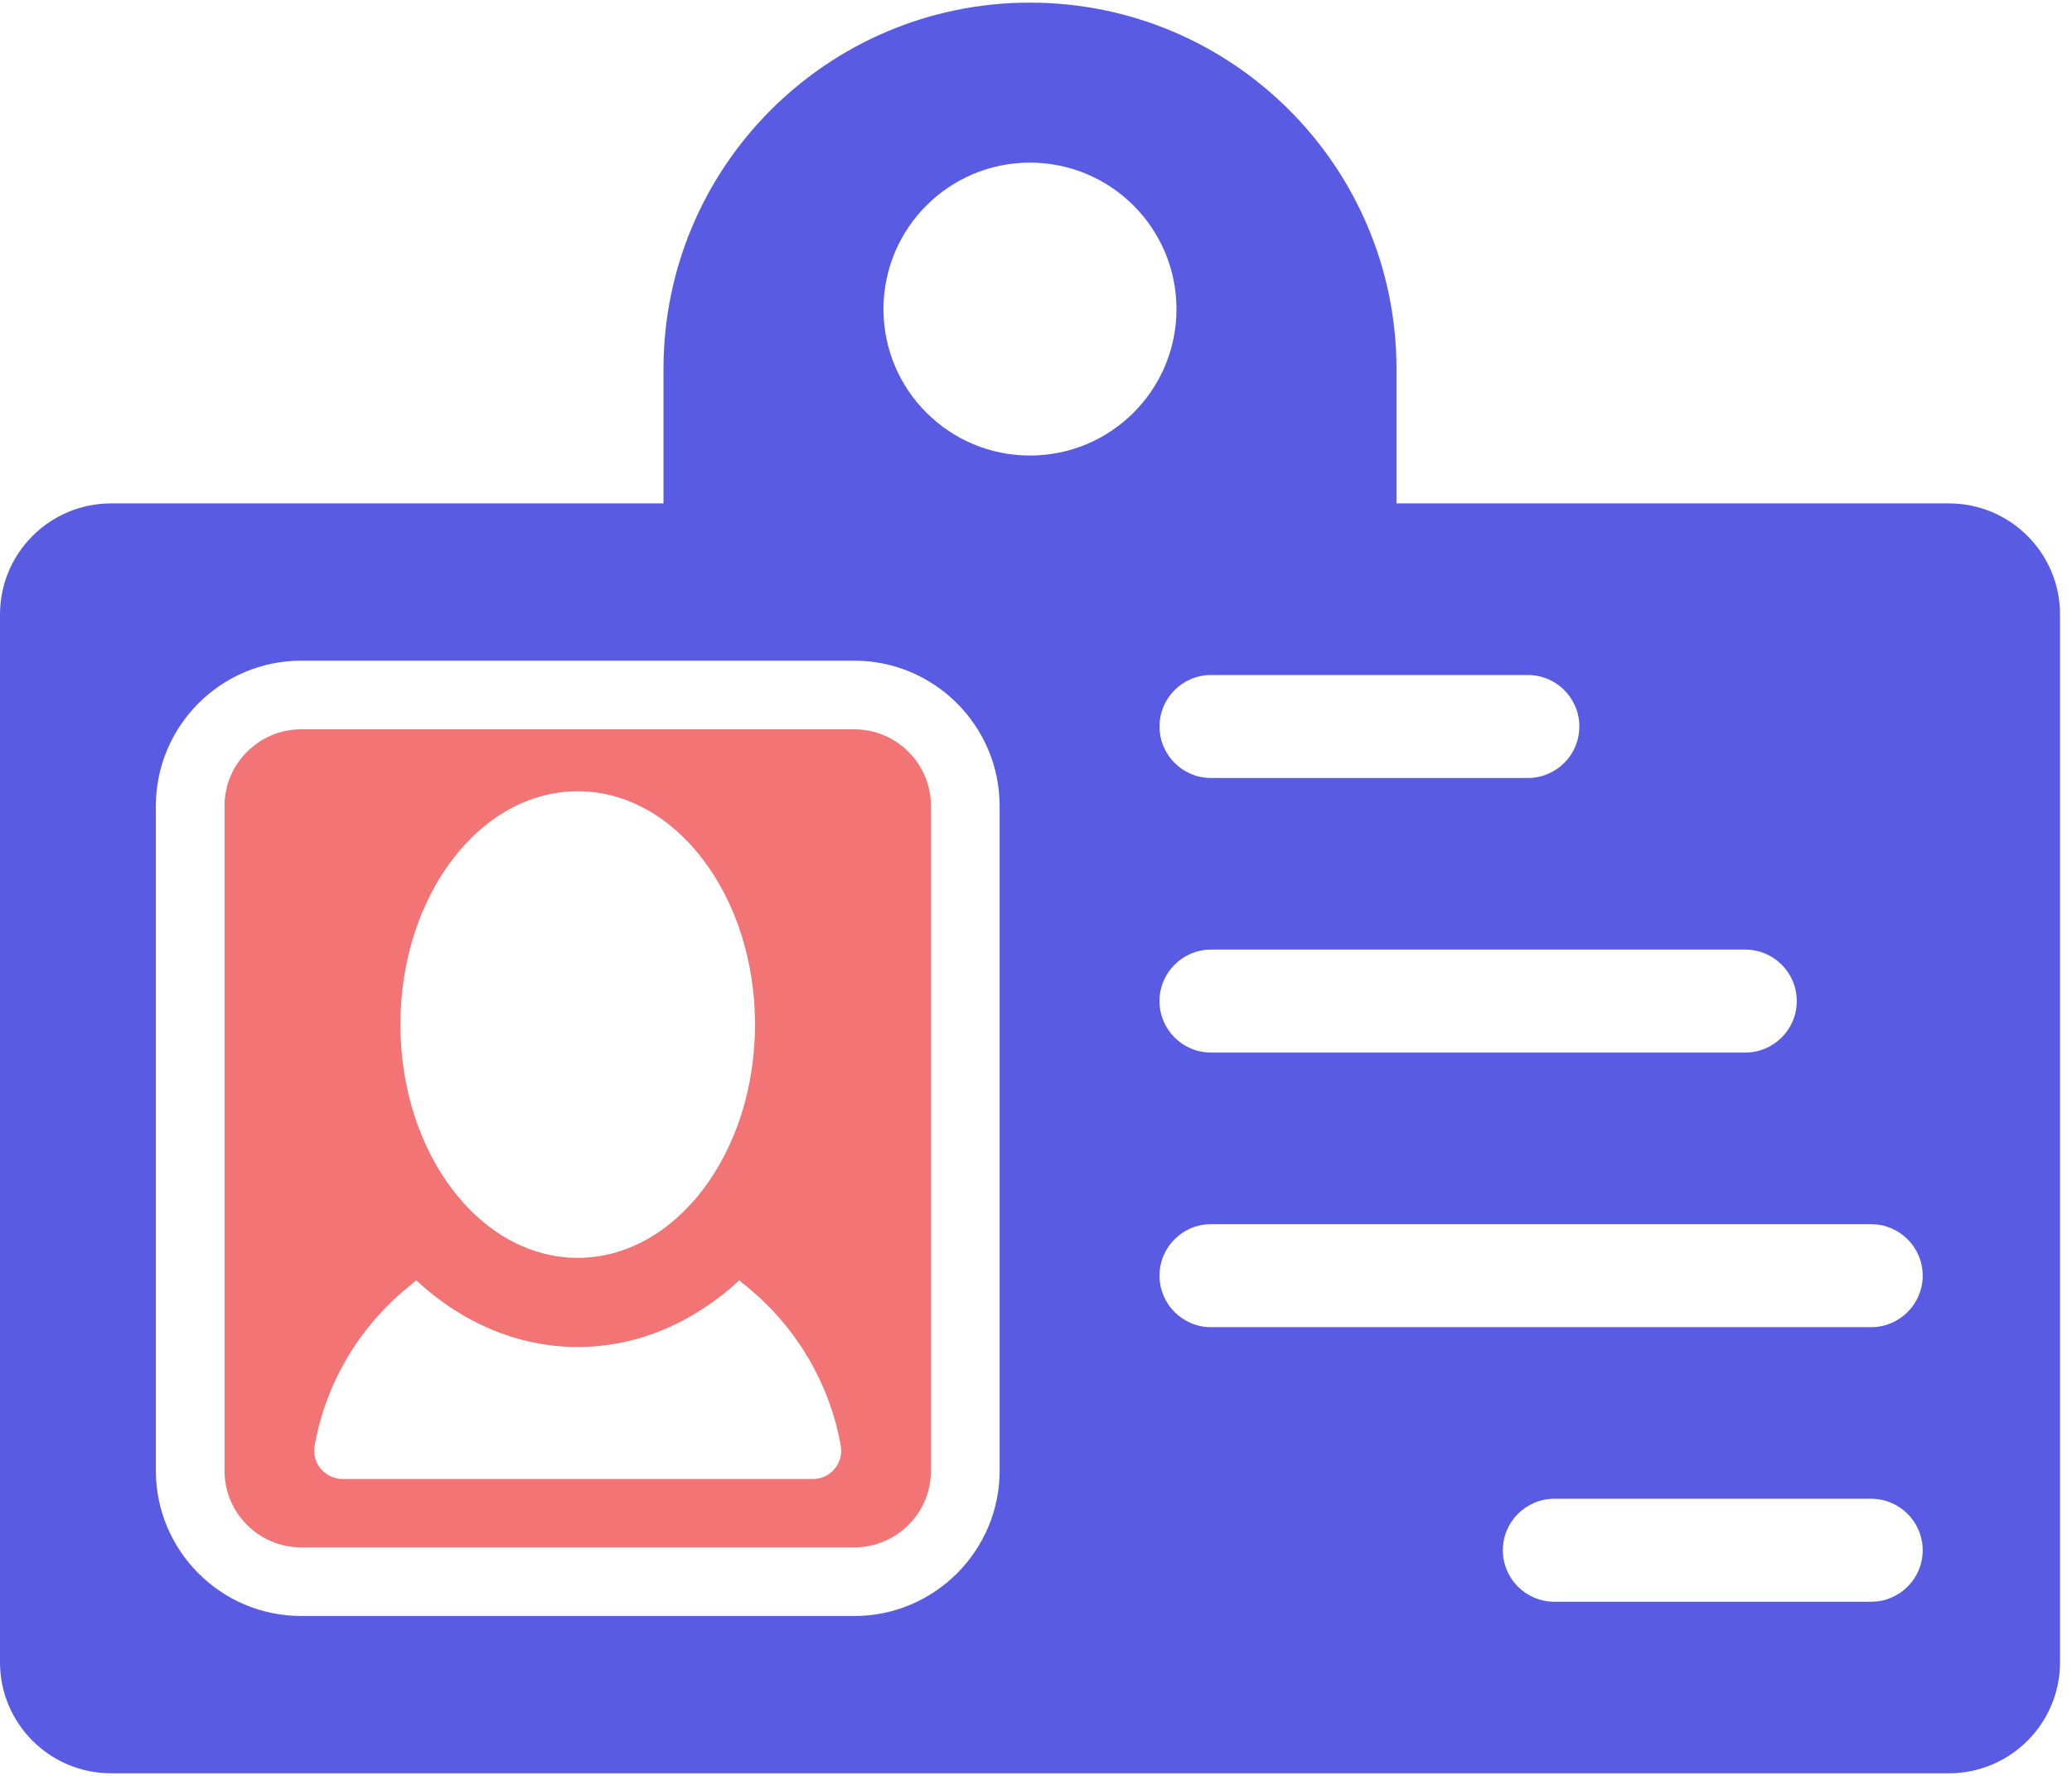 <?xml version="1.0" encoding="UTF-8"?>
<svg width="140px" height="120px" viewBox="0 0 140 120" version="1.1" xmlns="http://www.w3.org/2000/svg" xmlns:xlink="http://www.w3.org/1999/xlink">
    <!-- Generator: Sketch 43.1 (39012) - http://www.bohemiancoding.com/sketch -->
    <title>user-name</title>
    <desc>Created with Sketch.</desc>
    <defs></defs>
    <g id="Page-1" stroke="none" stroke-width="1" fill="none" fill-rule="evenodd">
        <g id="Icons" transform="translate(-669, -30)" fill-rule="nonzero">
            <g id="user-name" transform="translate(669, 30)">
                <path d="M131.687,34.016 L94.358,34.016 L94.358,24.937 C94.358,11.262 83.27,0.178 69.591,0.178 C55.918,0.178 44.83,11.262 44.83,24.937 L44.83,34.016 L7.504,34.016 C3.362,34.016 0,37.377 0,41.517 L0,112.323 C0,116.463 3.362,119.825 7.504,119.825 L131.687,119.825 C135.829,119.825 139.191,116.463 139.191,112.323 L139.191,41.517 C139.191,37.377 135.829,34.016 131.687,34.016 Z M121.403,67.646 C121.403,69.566 119.844,71.124 117.923,71.124 L81.825,71.124 C79.903,71.124 78.345,69.566 78.345,67.646 C78.345,65.725 79.903,64.166 81.825,64.166 L117.923,64.166 C119.844,64.166 121.403,65.725 121.403,67.646 Z M103.234,45.612 C105.154,45.612 106.713,47.17 106.713,49.091 C106.713,51.011 105.154,52.57 103.234,52.57 L81.825,52.57 C79.903,52.57 78.346,51.011 78.346,49.091 C78.346,47.171 79.903,45.612 81.825,45.612 L103.234,45.612 Z M69.591,10.99 C75.06,10.99 79.491,15.421 79.491,20.888 C79.491,26.352 75.06,30.781 69.591,30.781 C64.127,30.781 59.695,26.351 59.695,20.888 C59.695,15.42 64.127,10.99 69.591,10.99 Z M67.543,99.378 C67.543,104.79 63.134,109.197 57.722,109.197 L20.354,109.197 C14.939,109.197 10.531,104.79 10.531,99.378 L10.531,54.463 C10.531,49.051 14.939,44.643 20.354,44.643 L57.721,44.643 C63.134,44.643 67.542,49.051 67.542,54.463 L67.542,99.378 L67.543,99.378 Z M126.432,108.233 L105.024,108.233 C103.102,108.233 101.544,106.675 101.544,104.754 C101.544,102.834 103.101,101.275 105.024,101.275 L126.432,101.275 C128.353,101.275 129.912,102.833 129.912,104.754 C129.911,106.675 128.352,108.233 126.432,108.233 Z M126.432,89.679 L81.825,89.679 C79.903,89.679 78.345,88.119 78.345,86.199 C78.345,84.279 79.903,82.721 81.825,82.721 L126.432,82.721 C128.352,82.721 129.911,84.279 129.911,86.199 C129.911,88.119 128.352,89.679 126.432,89.679 Z" id="Shape" fill="#595CE2"></path>
                <path d="M57.721,49.281 L20.354,49.281 C17.495,49.281 15.17,51.606 15.17,54.463 L15.17,99.378 C15.17,102.237 17.495,104.559 20.354,104.559 L57.721,104.559 C60.579,104.559 62.903,102.237 62.903,99.378 L62.903,54.463 C62.903,51.606 60.579,49.281 57.721,49.281 Z M39.035,53.467 C45.644,53.467 51.014,60.525 51.014,69.227 C51.014,77.928 45.644,84.995 39.035,84.995 C32.424,84.995 27.054,77.928 27.054,69.227 C27.054,60.525 32.424,53.467 39.035,53.467 Z M56.397,99.251 C56.03,99.689 55.496,99.938 54.928,99.938 L23.145,99.938 C22.578,99.938 22.039,99.685 21.677,99.251 C21.309,98.816 21.161,98.239 21.26,97.683 C22.057,93.212 24.476,89.402 27.848,86.752 C27.938,86.685 28.016,86.589 28.115,86.508 C31.146,89.32 34.925,91.02 39.035,91.02 C43.139,91.02 46.919,89.32 49.964,86.508 C50.045,86.589 50.131,86.685 50.23,86.752 C53.588,89.401 56.003,93.212 56.809,97.683 C56.909,98.244 56.76,98.816 56.397,99.251 Z" id="Shape" fill="#F27475"></path>
            </g>
        </g>
    </g>
</svg>